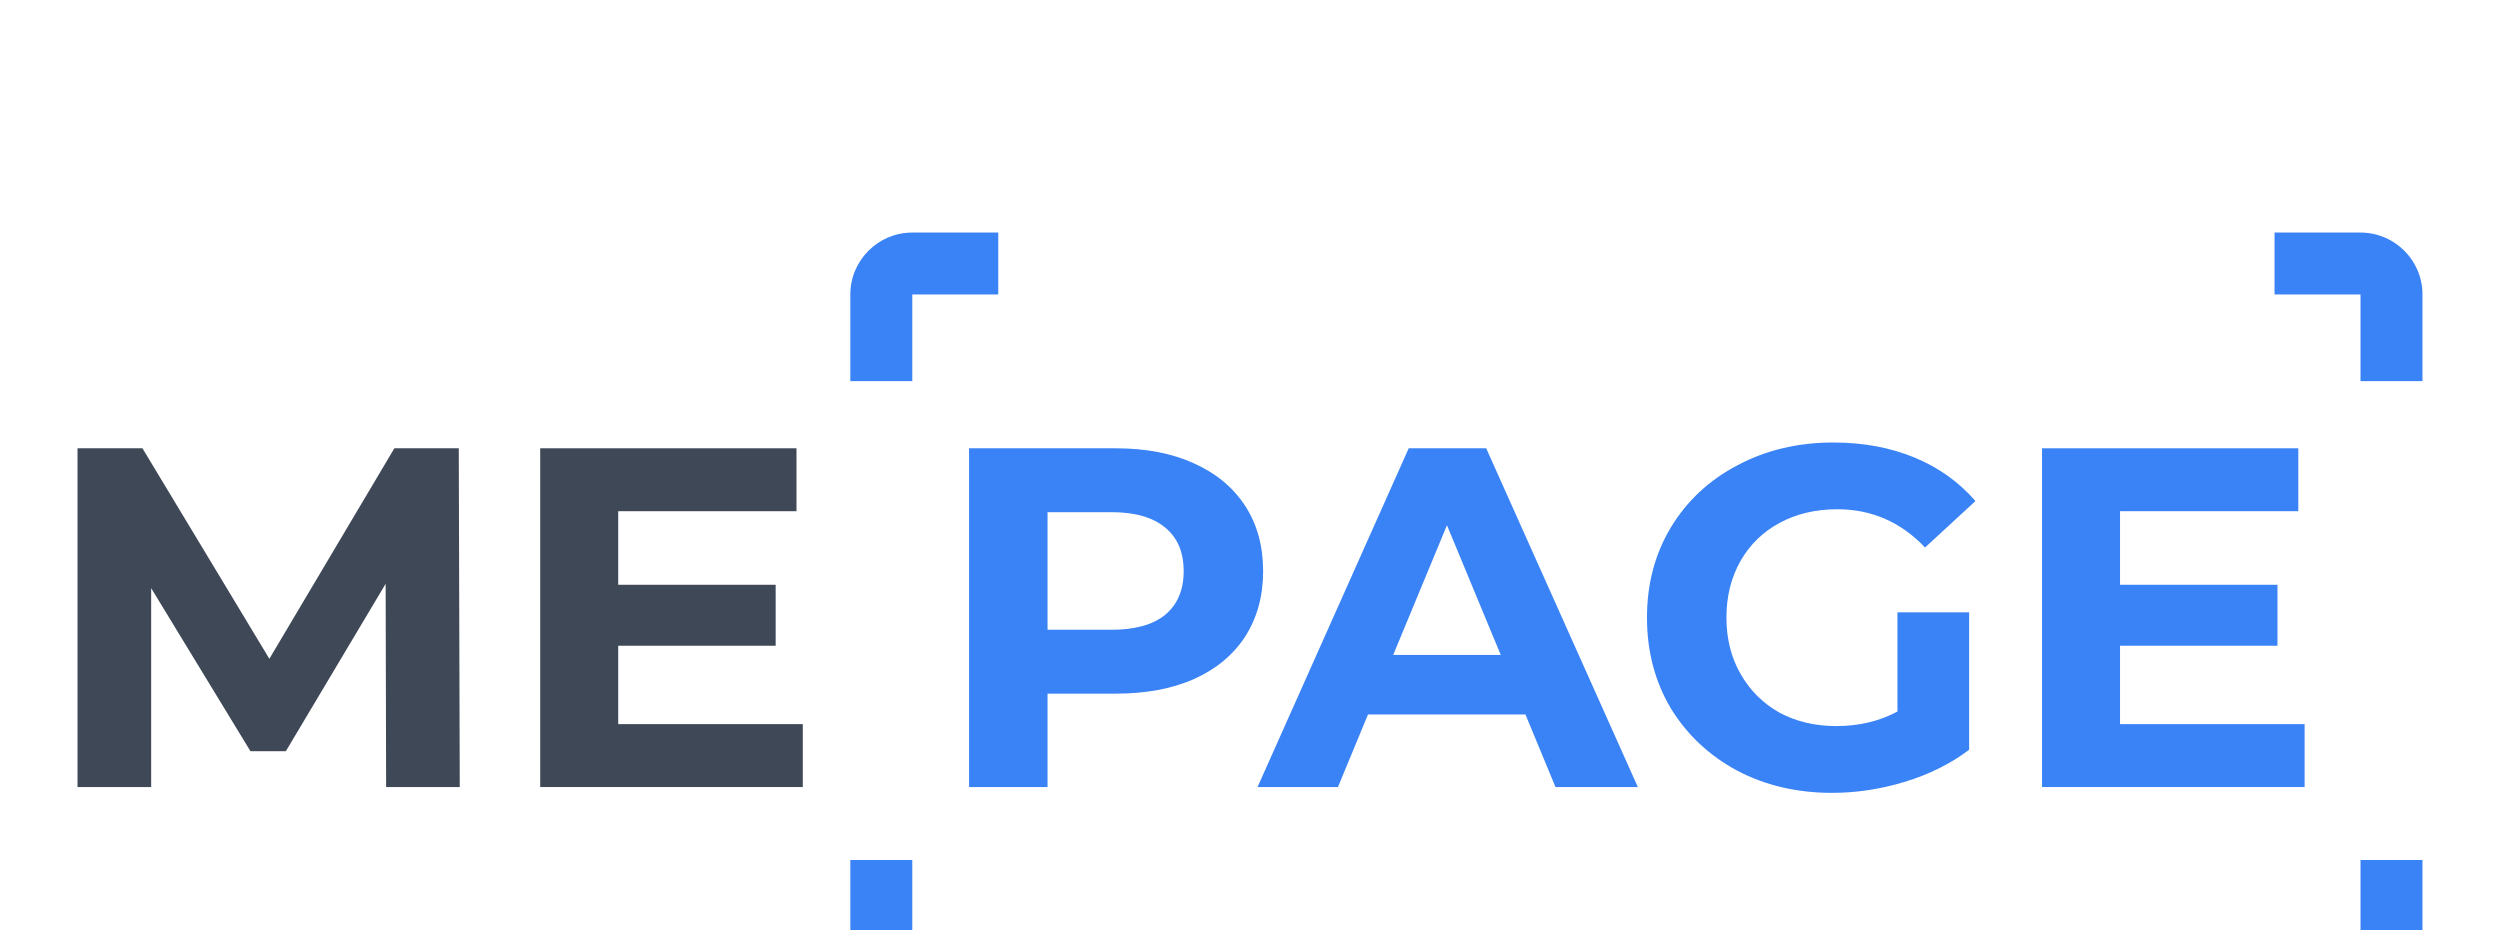 <svg width="129" height="48" viewBox="0 0 129 48" fill="none" xmlns="http://www.w3.org/2000/svg">
<g filter="url(#filter0_ddd_5201_113805)">
<path fill-rule="evenodd" clip-rule="evenodd" d="M47.077 3.194H51.51V0H47.074C45.312 0 43.877 1.433 43.877 3.194V7.665H47.074V3.196C47.075 3.196 47.075 3.195 47.076 3.195C47.076 3.194 47.077 3.194 47.077 3.194Z" fill="#3A83F6"/>
<path fill-rule="evenodd" clip-rule="evenodd" d="M117.366 0H121.802C123.565 0 125 1.433 125 3.194V7.665H121.802V3.196C121.802 3.196 121.802 3.195 121.801 3.195C121.8 3.194 121.8 3.194 121.799 3.194H117.366V0Z" fill="#3A83F6"/>
<path fill-rule="evenodd" clip-rule="evenodd" d="M43.877 36.806V32.375H47.074V36.803C47.075 36.804 47.075 36.804 47.076 36.805C47.076 36.806 47.077 36.806 47.077 36.806H51.51V40H47.074C45.312 40 43.877 38.566 43.877 36.806Z" fill="#3A83F6"/>
<path fill-rule="evenodd" clip-rule="evenodd" d="M121.802 36.803V32.375H125V36.806C125 38.566 123.565 40 121.802 40H117.366V36.806H121.799C121.8 36.806 121.8 36.806 121.801 36.805C121.802 36.804 121.802 36.804 121.802 36.803ZM121.802 36.806C121.802 36.806 121.802 36.807 121.802 36.807C121.802 36.807 121.802 36.807 121.802 36.807C121.802 36.807 121.802 36.806 121.802 36.806C121.803 36.806 121.803 36.806 121.803 36.806C121.803 36.806 121.803 36.806 121.802 36.806Z" fill="#3A83F6"/>
<path d="M19.924 28.611L19.899 18.124L14.749 26.763H12.924L7.8 18.348V28.611H4V11.132H7.35L13.899 21.994L20.349 11.132H23.673L23.723 28.611H19.924Z" fill="#3E4857"/>
<path d="M41.424 25.365V28.611H27.875V11.132H41.099V14.378H31.9V18.174H40.024V21.32H31.9V25.365H41.424Z" fill="#3E4857"/>
<path d="M57.577 11.132C59.127 11.132 60.469 11.39 61.602 11.906C62.752 12.422 63.635 13.155 64.252 14.104C64.868 15.053 65.177 16.176 65.177 17.474C65.177 18.756 64.868 19.88 64.252 20.845C63.635 21.794 62.752 22.527 61.602 23.043C60.469 23.542 59.127 23.792 57.577 23.792H54.053V28.611H50.003V11.132H57.577ZM57.352 20.496C58.569 20.496 59.494 20.238 60.127 19.722C60.76 19.189 61.077 18.44 61.077 17.474C61.077 16.492 60.76 15.743 60.127 15.227C59.494 14.695 58.569 14.428 57.352 14.428H54.053V20.496H57.352Z" fill="#3A83F6"/>
<path d="M78.713 24.866H70.589L69.039 28.611H64.889L72.689 11.132H76.688L84.513 28.611H80.263L78.713 24.866ZM77.438 21.794L74.663 15.102L71.889 21.794H77.438Z" fill="#3A83F6"/>
<path d="M97.908 19.597H101.608V26.688C100.658 27.404 99.558 27.953 98.308 28.336C97.058 28.719 95.8 28.911 94.533 28.911C92.717 28.911 91.084 28.528 89.634 27.762C88.184 26.98 87.042 25.906 86.209 24.541C85.392 23.159 84.984 21.603 84.984 19.872C84.984 18.14 85.392 16.592 86.209 15.227C87.042 13.846 88.192 12.772 89.659 12.006C91.125 11.224 92.775 10.833 94.608 10.833C96.141 10.833 97.533 11.091 98.783 11.607C100.033 12.123 101.083 12.872 101.933 13.854L99.333 16.251C98.083 14.936 96.575 14.278 94.808 14.278C93.692 14.278 92.7 14.511 91.834 14.978C90.967 15.444 90.292 16.101 89.809 16.95C89.325 17.799 89.084 18.773 89.084 19.872C89.084 20.954 89.325 21.919 89.809 22.768C90.292 23.617 90.959 24.283 91.808 24.766C92.675 25.232 93.658 25.465 94.758 25.465C95.925 25.465 96.975 25.215 97.908 24.716V19.597Z" fill="#3A83F6"/>
<path d="M118.918 25.365V28.611H105.369V11.132H118.593V14.378H109.394V18.174H117.518V21.32H109.394V25.365H118.918Z" fill="#3A83F6"/>
</g>
<defs>
<filter id="filter0_ddd_5201_113805" x="0" y="0" width="129" height="48" filterUnits="userSpaceOnUse" color-interpolation-filters="sRGB">
<feFlood flood-opacity="0" result="BackgroundImageFix"/>
<feColorMatrix in="SourceAlpha" type="matrix" values="0 0 0 0 0 0 0 0 0 0 0 0 0 0 0 0 0 0 127 0" result="hardAlpha"/>
<feOffset dy="4"/>
<feGaussianBlur stdDeviation="2"/>
<feComposite in2="hardAlpha" operator="out"/>
<feColorMatrix type="matrix" values="0 0 0 0 0 0 0 0 0 0 0 0 0 0 0 0 0 0 0.25 0"/>
<feBlend mode="normal" in2="BackgroundImageFix" result="effect1_dropShadow_5201_113805"/>
<feColorMatrix in="SourceAlpha" type="matrix" values="0 0 0 0 0 0 0 0 0 0 0 0 0 0 0 0 0 0 127 0" result="hardAlpha"/>
<feOffset dy="4"/>
<feGaussianBlur stdDeviation="2"/>
<feComposite in2="hardAlpha" operator="out"/>
<feColorMatrix type="matrix" values="0 0 0 0 0 0 0 0 0 0 0 0 0 0 0 0 0 0 0.25 0"/>
<feBlend mode="normal" in2="effect1_dropShadow_5201_113805" result="effect2_dropShadow_5201_113805"/>
<feColorMatrix in="SourceAlpha" type="matrix" values="0 0 0 0 0 0 0 0 0 0 0 0 0 0 0 0 0 0 127 0" result="hardAlpha"/>
<feOffset dy="4"/>
<feGaussianBlur stdDeviation="2"/>
<feComposite in2="hardAlpha" operator="out"/>
<feColorMatrix type="matrix" values="0 0 0 0 0 0 0 0 0 0 0 0 0 0 0 0 0 0 0.25 0"/>
<feBlend mode="normal" in2="effect2_dropShadow_5201_113805" result="effect3_dropShadow_5201_113805"/>
<feBlend mode="normal" in="SourceGraphic" in2="effect3_dropShadow_5201_113805" result="shape"/>
</filter>
</defs>
</svg>
